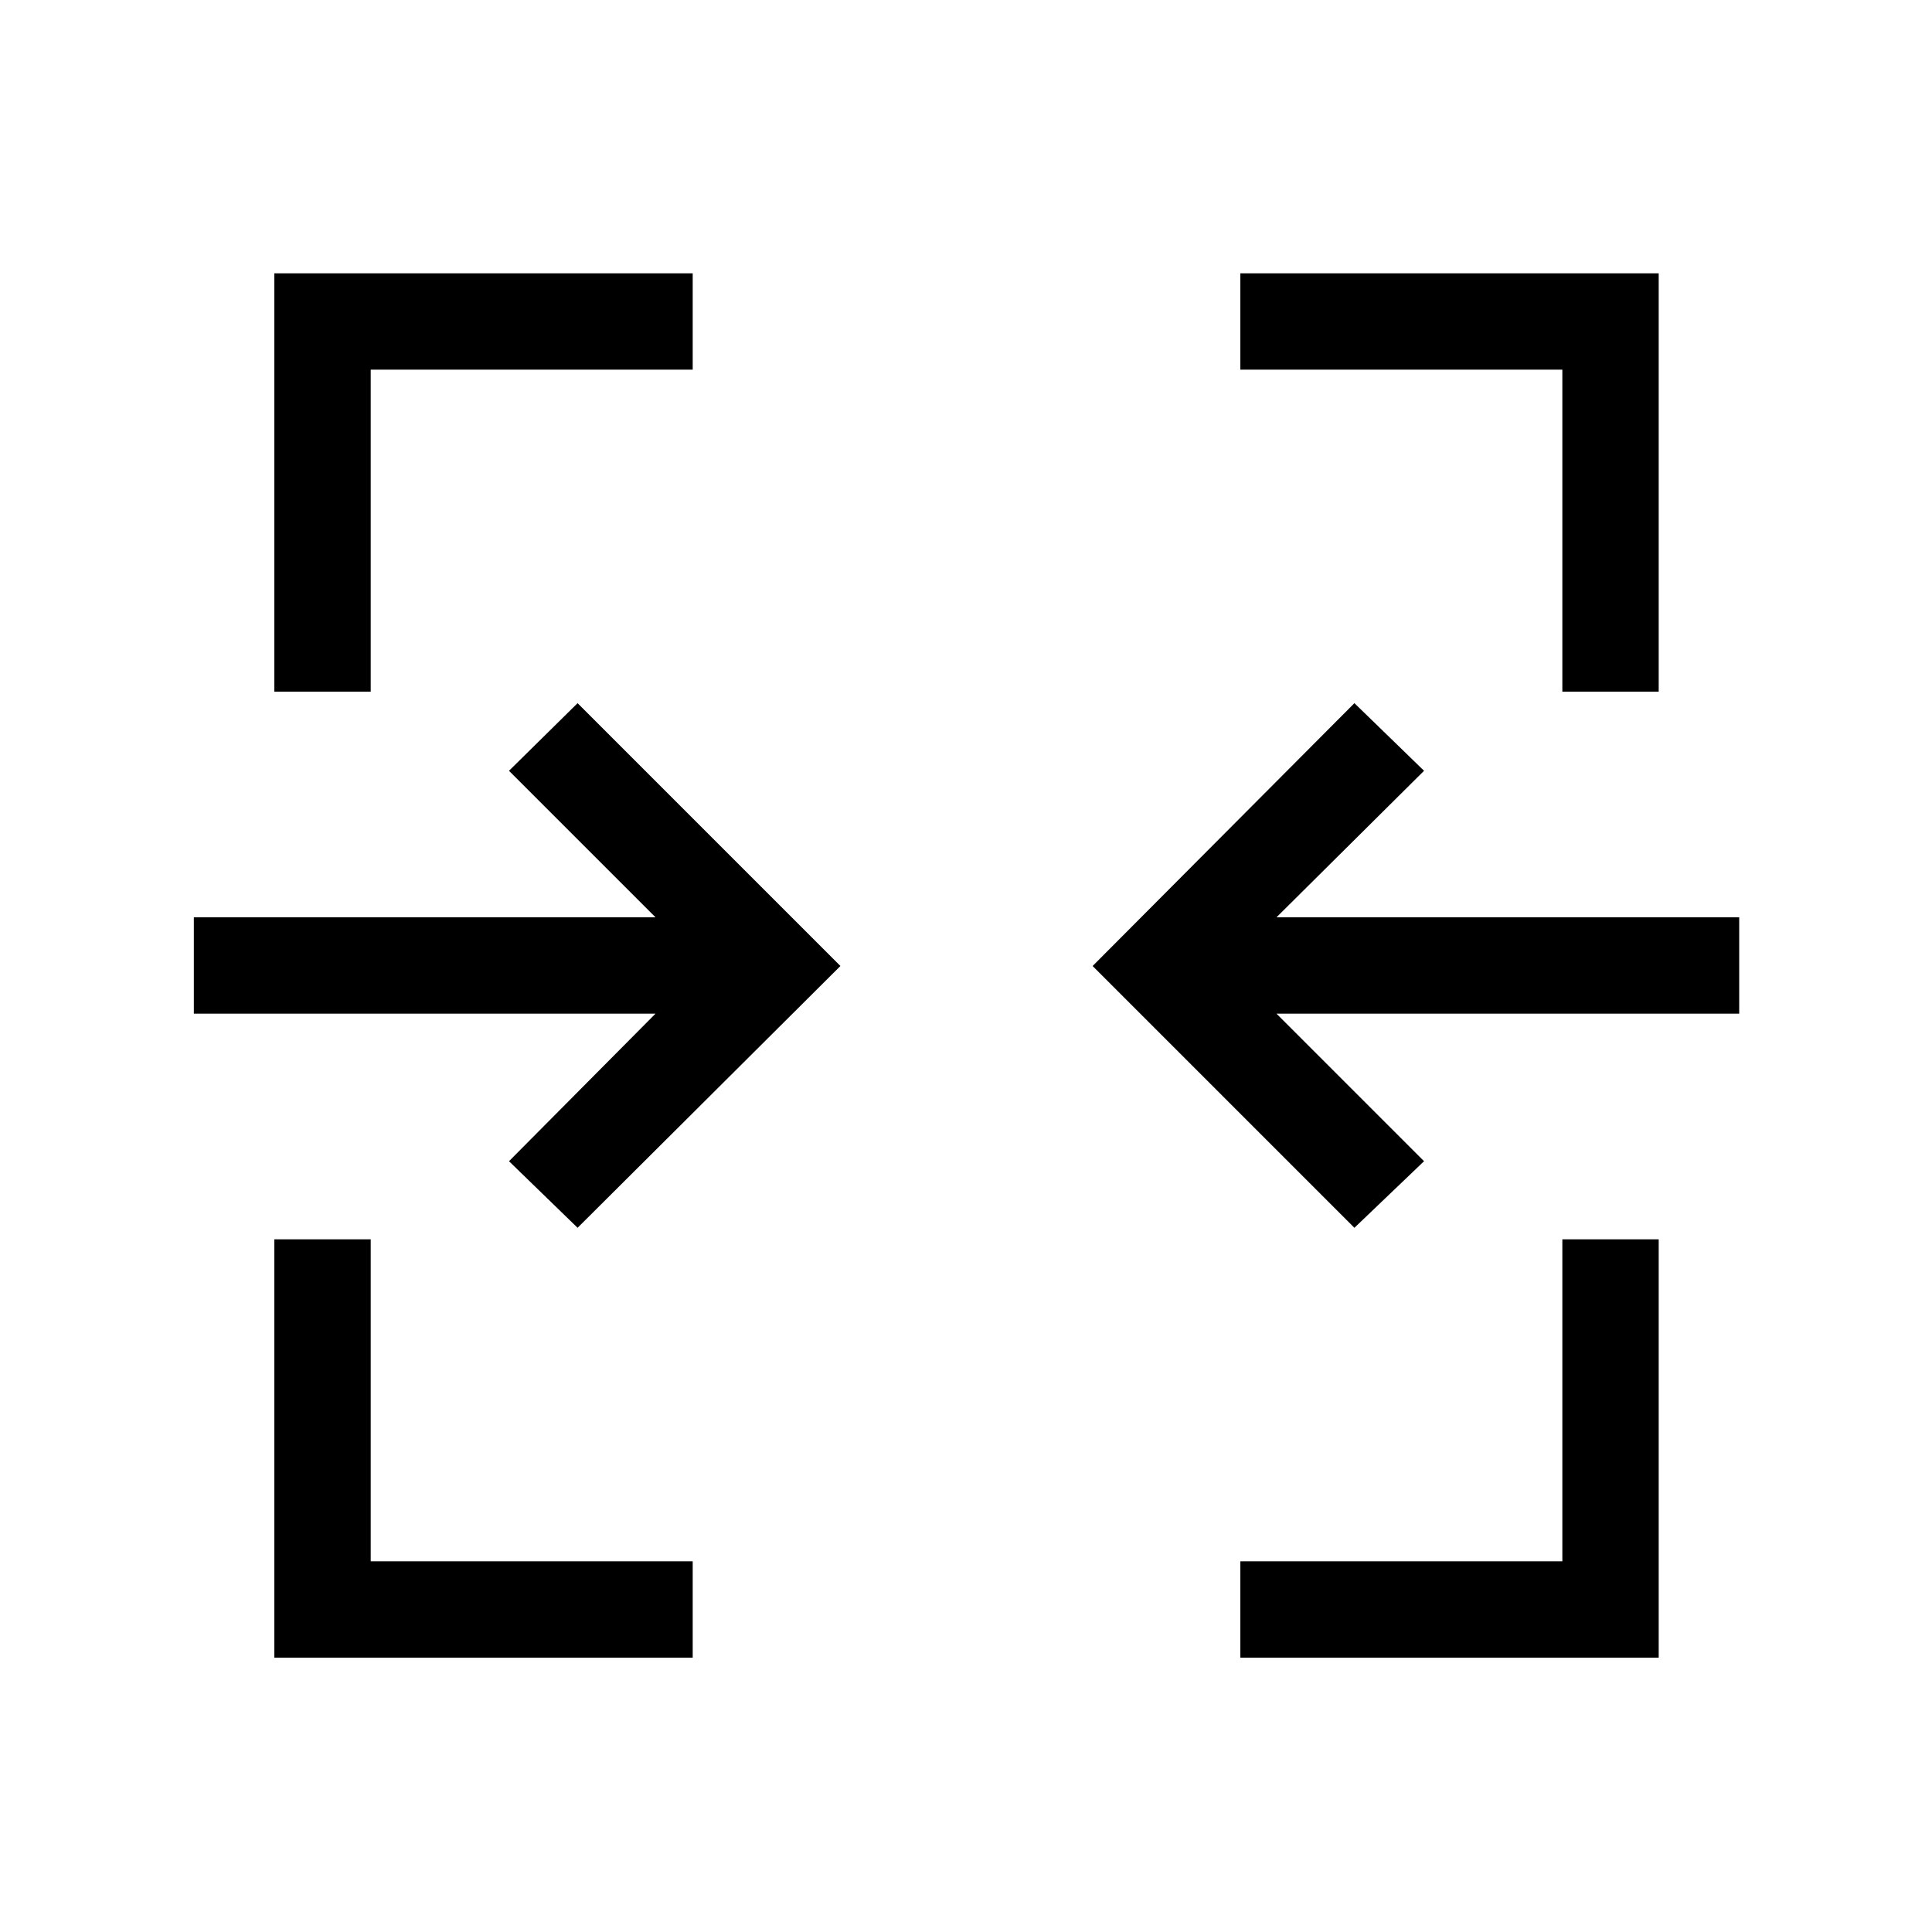 <svg xmlns="http://www.w3.org/2000/svg" height="40" viewBox="0 -960 960 960" width="40"><path d="M136.32-136.32V-344.2h47.88v160h160v47.88H136.32Zm480 0v-47.88h160v-160h47.88v207.88H616.32ZM287-349.92 252.92-383l72.8-73.32H96.32v-47.88h229.4l-72.8-72.8L287-610.6 417.6-480 287-349.92Zm386 0L542.92-480 673-610.6l34.6 33.6-73.32 72.8H864.2v47.88H634.28L707.6-383 673-349.92Zm-536.68-266.4V-824.2H344.2v47.88h-160v160h-47.88Zm640 0v-160h-160v-47.88H824.2v207.88h-47.88Z"/></svg>